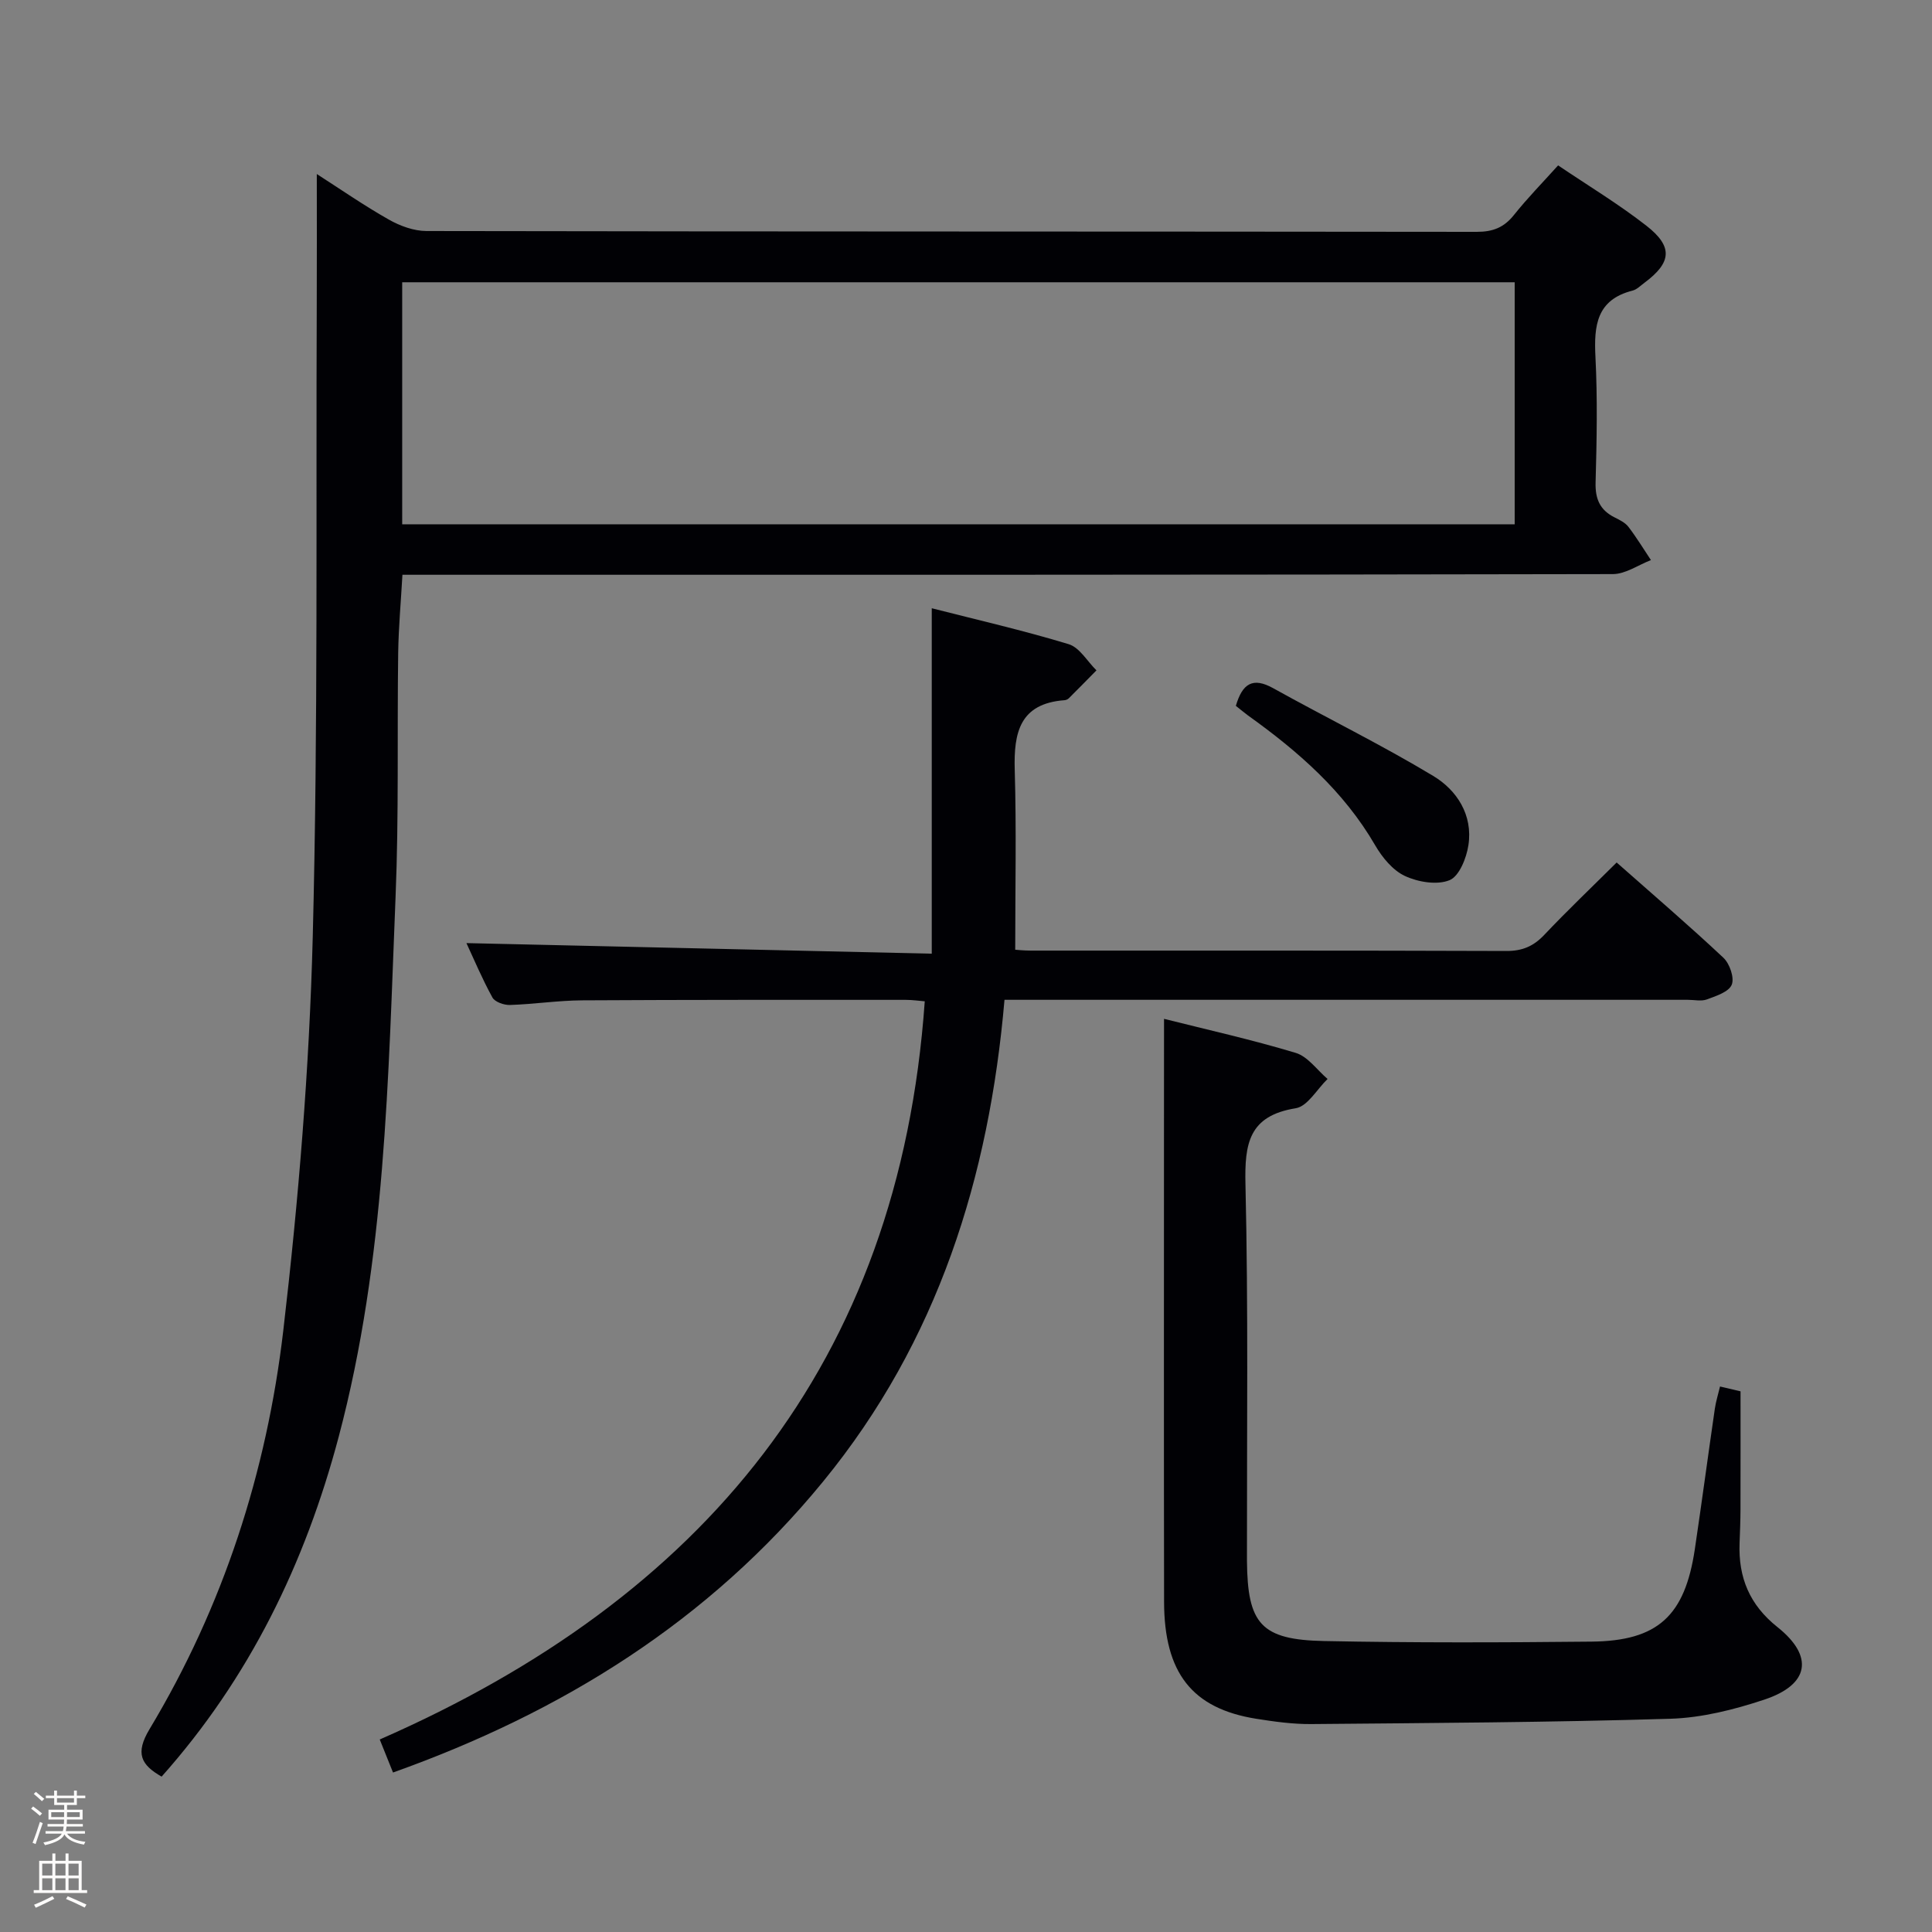 <svg enable-background="new 0 0 400 400" viewBox="0 0 400 400" xmlns="http://www.w3.org/2000/svg"><rect x="0" y="0" width="400" height="400" fill="#808080" stroke="none"/><path d="m6.44 374.46.42-.45c.65.47 1.27.95 1.85 1.44l-.45.49c-.65-.56-1.25-1.06-1.82-1.48m.93 7.33-.63-.26c.55-1.36 1.05-2.8 1.52-4.33.19.1.38.19.59.27-.46 1.29-.95 2.73-1.48 4.32m-.38-10.38.44-.42c.43.34 1.01.82 1.74 1.44l-.49.49c-.53-.51-1.09-1.01-1.69-1.51m2.5.35h1.72v-1.04h.59v1.04h3.52v-1.04h.59v1.04h1.75v.53h-1.75v1.42h-2.03v.97h3.22v2.03h-3.24c0 .35-.01.66-.03.93h3.32v.53h-3.37c-.03.27-.08.58-.15.94h3.96v.53h-3.71c.67.92 1.93 1.48 3.79 1.68-.13.24-.23.44-.29.59-2.13-.38-3.48-1.08-4.04-2.12-.43.97-1.77 1.72-4.03 2.23-.09-.19-.2-.37-.33-.55 2.1-.42 3.37-1.03 3.81-1.83h-3.36v-.53h3.58c.08-.29.13-.61.16-.94h-3.33v-.53h3.39c.02-.27.04-.58.04-.93h-3.23v-2.03h3.25v-.97h-2.07v-1.42h-1.73zm1.12 3.44v1h2.65c.01-.3.02-.44.01-.4v-.25-.35zm1.19-2h3.52v-.91h-3.52zm4.71 2h-2.63v.59c0 .15-.01.28-.01.4h2.64z" fill="#fcfbfa"/><path d="m13.56 383.74h.63v1.52h2.72v6.07h1.13v.6h-11.06v-.6h1.13v-6.07h2.73v-1.52h.63v1.52h2.1v-1.52zm-2.69 8.83.38.56c-1.24.63-2.53 1.25-3.85 1.85-.1-.21-.21-.42-.34-.63 1.36-.55 2.63-1.15 3.81-1.78m-2.13-4.27h2.1v-2.45h-2.1zm0 3.04h2.1v-2.46h-2.1zm2.72-3.04h2.1v-2.45h-2.1zm0 3.04h2.1v-2.46h-2.1zm6.07 3.6c-1.41-.71-2.7-1.3-3.86-1.78l.35-.56c1.45.62 2.75 1.19 3.88 1.72zm-1.25-9.09h-2.1v2.45h2.1zm-2.09 5.49h2.1v-2.46h-2.1z" fill="#fcfbfa"/><g fill="#010105"><path d="m65.59 36.03c4.88 3.13 9.76 6.52 14.91 9.43 2.32 1.32 5.19 2.37 7.81 2.37 72.49.13 144.97.08 217.46.17 3.31 0 5.6-.89 7.66-3.47 2.79-3.5 5.94-6.71 9.16-10.29 6.23 4.21 12.52 8 18.26 12.48 5.59 4.35 5.24 7.64-.38 11.82-.8.59-1.57 1.4-2.48 1.63-7.44 1.89-8 7.24-7.67 13.71.44 8.64.27 17.33.03 25.99-.1 3.43.9 5.73 3.93 7.25 1.03.52 2.2 1.08 2.87 1.96 1.68 2.19 3.12 4.58 4.66 6.88-2.62 1.01-5.25 2.89-7.87 2.9-81.51.17-162.99.14-244.48.14-1.97 0-3.93 0-6.14 0-.32 5.64-.8 10.89-.88 16.15-.23 16.82.15 33.67-.54 50.47-1.53 37.5-2.04 75.12-11.76 111.79-6.96 26.27-18.52 50.04-36.68 70.42-4.29-2.45-5.51-4.82-2.5-9.83 15.27-25.41 24.26-53.25 27.69-82.51 3.16-27.04 5.4-54.28 6.1-81.48 1.12-43.77.65-87.59.83-131.39.04-8.72.01-17.46.01-26.59zm17.68 72.52h230.33c0-16.82 0-33.36 0-50.11-76.91 0-153.49 0-230.33 0z"/><path d="m81.37 366.98c-.87-2.16-1.66-4.13-2.75-6.84 66.7-29.19 107.56-77.72 112.84-152.83-1.14-.09-2.55-.3-3.95-.3-22.33 0-44.67-.03-67 .1-4.98.03-9.95.8-14.93.96-1.23.04-3.12-.62-3.63-1.55-2.14-3.89-3.86-8-5.38-11.26 31.96.73 63.8 1.45 96.34 2.19 0-24.42 0-47.62 0-71.52 9.31 2.38 18.93 4.58 28.35 7.44 2.26.69 3.85 3.56 5.75 5.42-1.9 1.93-3.8 3.87-5.72 5.78-.22.22-.59.38-.9.4-9.24.69-10.53 6.68-10.3 14.44.36 12.26.1 24.55.1 37.22.3.02 1.75.18 3.2.18 32.83.01 65.67-.04 98.5.08 3.29.01 5.59-.97 7.82-3.32 4.78-5.05 9.83-9.86 15-15 7.5 6.63 14.95 13.01 22.1 19.72 1.3 1.22 2.31 4.14 1.73 5.58-.6 1.49-3.23 2.34-5.12 3.04-1.17.44-2.64.09-3.97.09-46.83 0-93.66 0-141.48 0-3.17 36.67-13.76 70.67-37.54 99.72-23.68 28.94-54.04 47.77-89.06 60.26z"/><path d="m241 210.94c8.77 2.21 18.12 4.29 27.27 7.05 2.51.76 4.41 3.54 6.59 5.4-2.18 2.1-4.13 5.66-6.59 6.06-9.71 1.56-10.61 7.3-10.41 15.75.6 25.64.28 51.3.31 76.95v1c.11 13.07 2.9 16.35 15.99 16.61 18.44.37 36.9.31 55.34.12 13.75-.14 19.34-5.33 21.4-19.16 1.44-9.68 2.73-19.38 4.14-29.07.21-1.45.66-2.87 1.07-4.59 1.68.4 3.09.73 4.25 1 0 8.24.01 16.34-.01 24.44-.01 2.33-.1 4.66-.19 6.99-.27 7.1 2.06 12.78 7.84 17.38 7.62 6.06 6.61 11.94-2.75 15.03-6.24 2.07-12.9 3.75-19.42 3.95-24.77.75-49.57.88-74.35 1.1-3.8.03-7.64-.5-11.41-1.1-13.23-2.12-19.04-9.46-19.06-24.24-.06-33.15-.02-66.3-.02-99.45.01-6.92.01-13.85.01-21.22z"/><path d="m255.87 146.14c1.35-4.61 3.49-6.02 7.74-3.65 11 6.12 22.33 11.66 33.11 18.15 4.91 2.95 8.25 8.08 7.3 14.34-.4 2.66-1.9 6.43-3.9 7.25-2.59 1.06-6.52.4-9.25-.87-2.51-1.17-4.69-3.83-6.15-6.34-6.51-11.23-15.96-19.47-26.32-26.88-.81-.59-1.56-1.24-2.53-2z"/></g></svg>